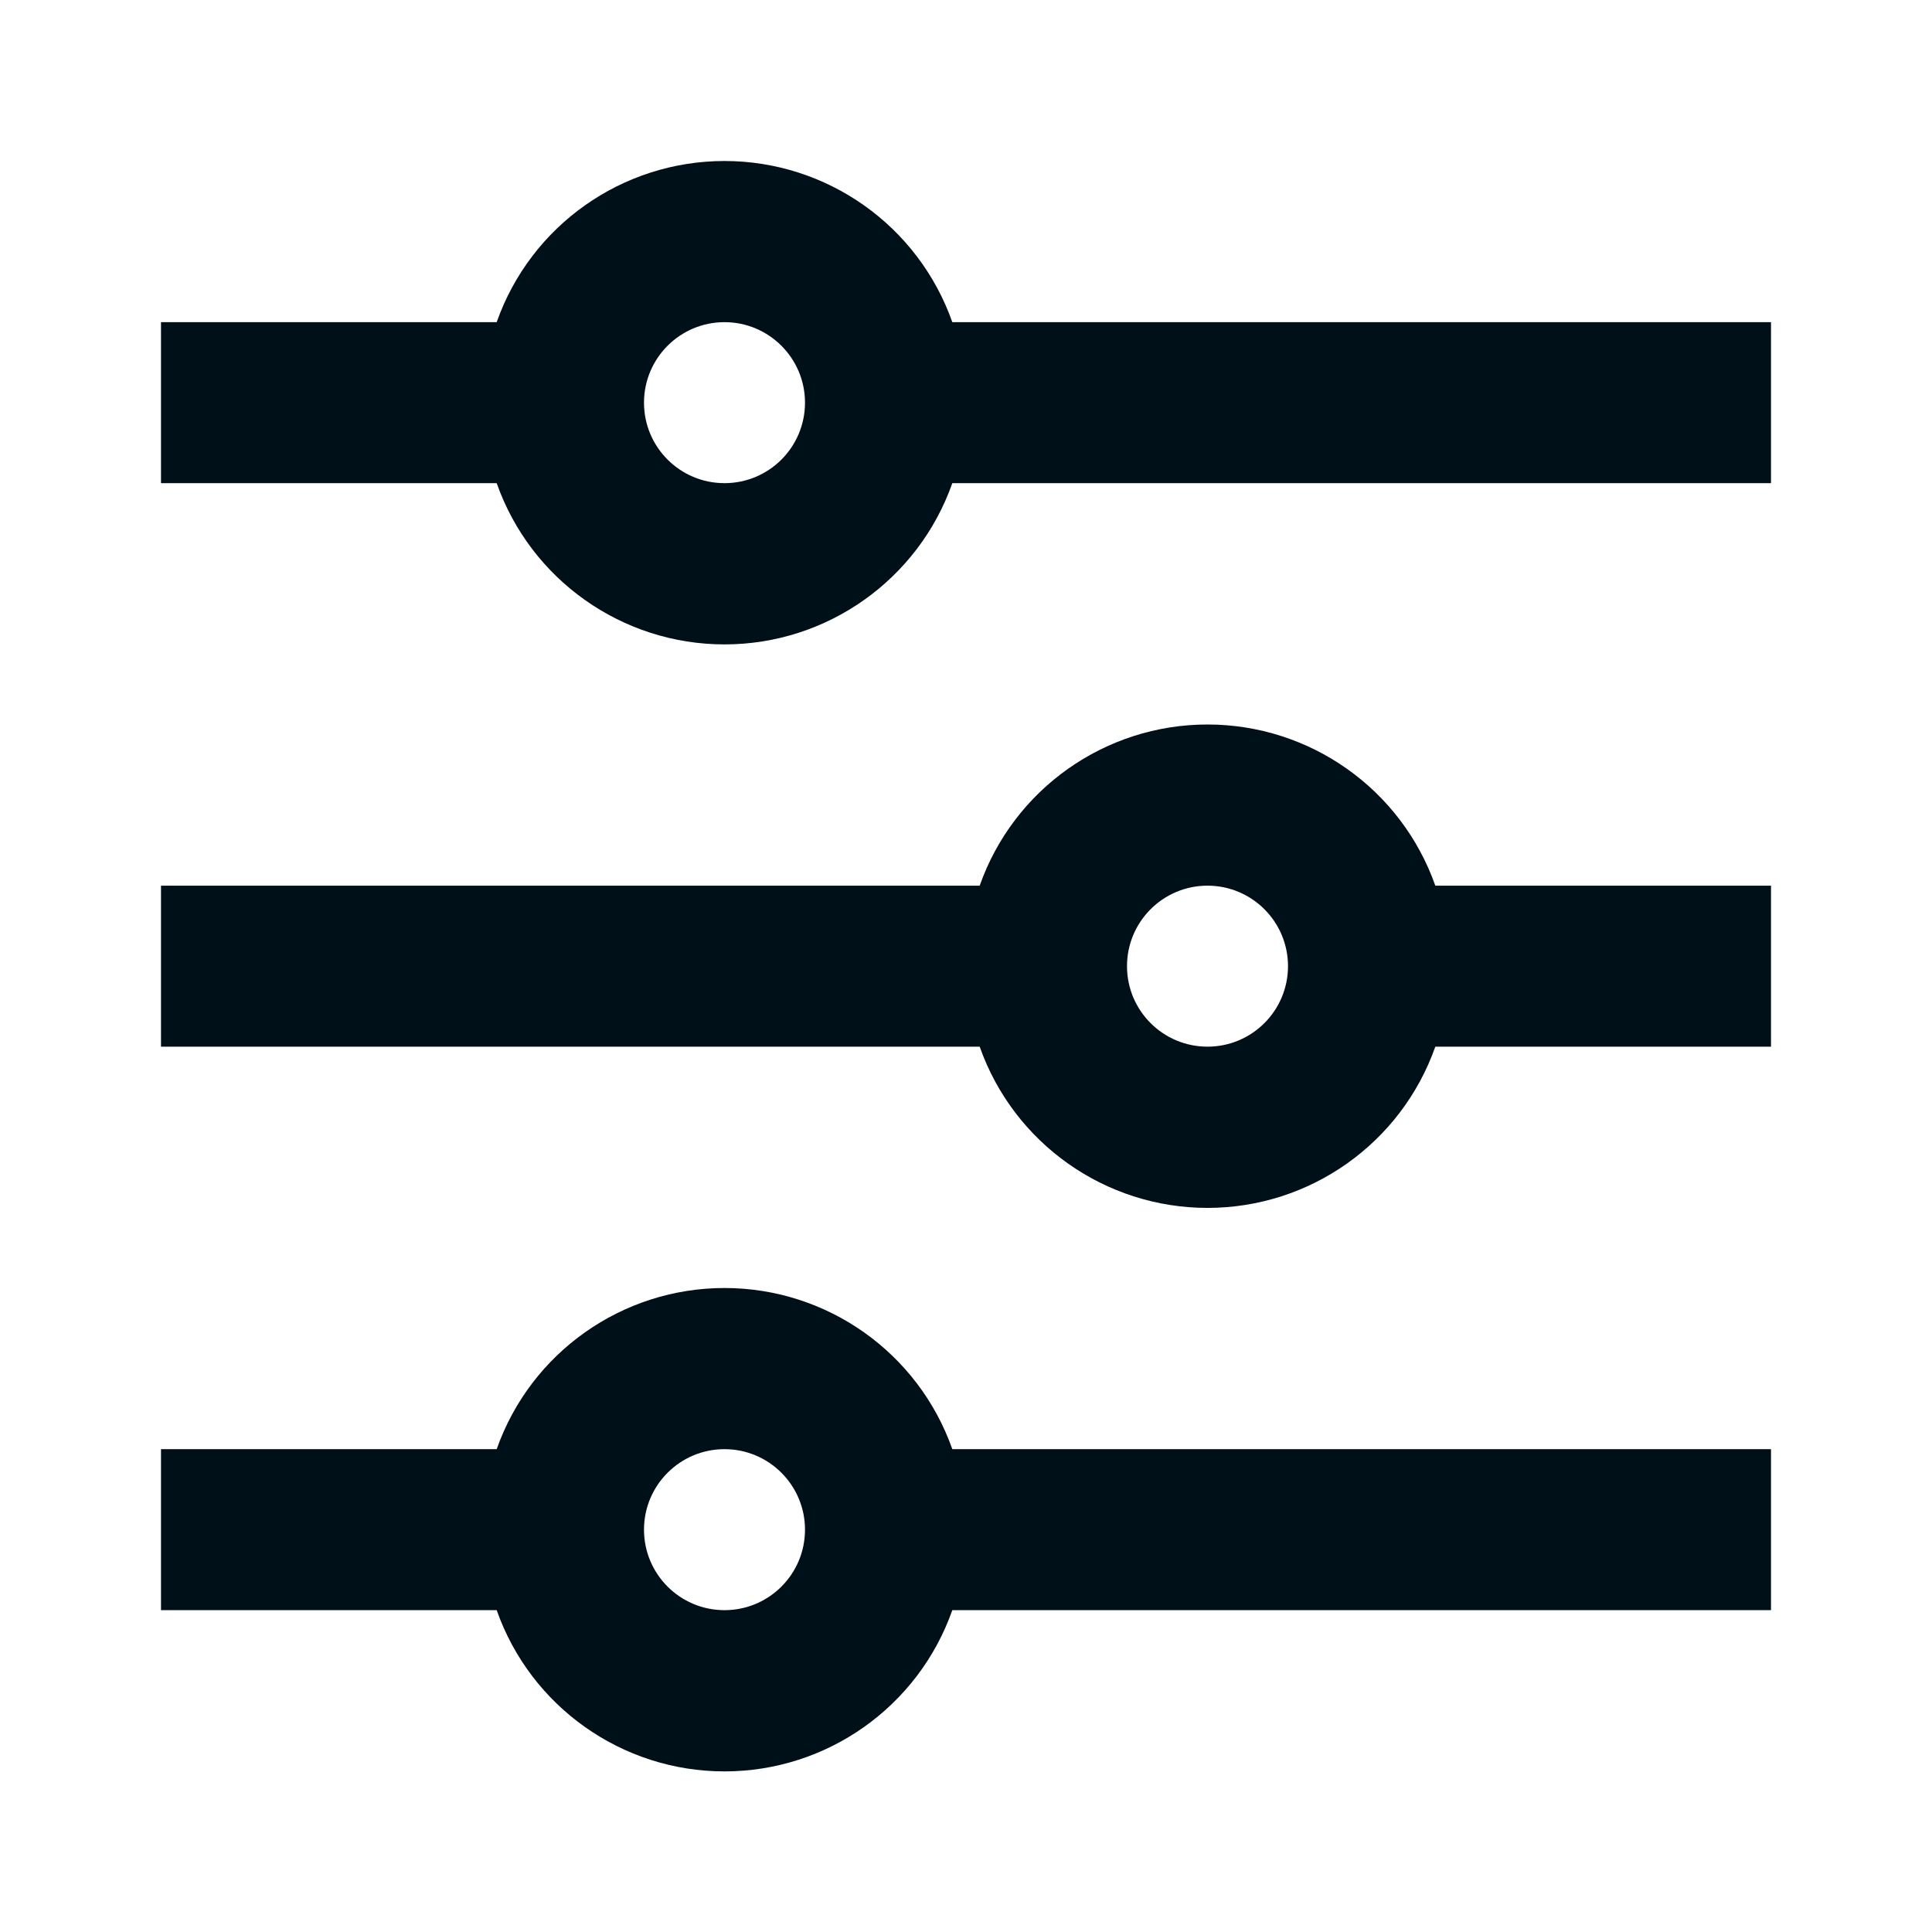 <?xml version="1.0" encoding="UTF-8"?>
<svg width="24px" height="24px" viewBox="0 0 24 24" version="1.1" xmlns="http://www.w3.org/2000/svg" xmlns:xlink="http://www.w3.org/1999/xlink">
    <title>icons/vitamix/media/equalizer-line</title>
    <g id="icons/vitamix/media/equalizer-line" stroke="none" stroke-width="1" fill="none" fill-rule="evenodd">
        <rect id="path" fill-rule="nonzero" x="0" y="0" width="24" height="24"></rect>
        <path d="M6.17,18.002 C6.593,16.802 7.728,16 9,16 C10.272,16 11.407,16.802 11.83,18.002 L22,18.002 L22,20.002 L11.83,20.002 C11.407,21.202 10.272,22.005 9,22.005 C7.728,22.005 6.593,21.202 6.17,20.002 L2,20.002 L2,18.002 L6.17,18.002 L6.17,18.002 Z M12.17,11.002 C12.593,9.802 13.728,9 15,9 C16.272,9 17.407,9.802 17.83,11.002 L22,11.002 L22,13.002 L17.83,13.002 C17.407,14.202 16.272,15.005 15,15.005 C13.728,15.005 12.593,14.202 12.17,13.002 L2,13.002 L2,11.002 L12.17,11.002 L12.17,11.002 Z M6.17,4.002 C6.593,2.802 7.728,2 9,2 C10.272,2 11.407,2.802 11.83,4.002 L22,4.002 L22,6.002 L11.83,6.002 C11.407,7.202 10.272,8.005 9,8.005 C7.728,8.005 6.593,7.202 6.17,6.002 L2,6.002 L2,4.002 L6.17,4.002 Z M9,6.002 C9.552,6.002 10,5.555 10,5.002 C10,4.45 9.552,4.002 9,4.002 C8.448,4.002 8,4.45 8,5.002 C8,5.555 8.448,6.002 9,6.002 Z M15,13.002 C15.552,13.002 16,12.555 16,12.002 C16,11.45 15.552,11.002 15,11.002 C14.448,11.002 14,11.45 14,12.002 C14,12.555 14.448,13.002 15,13.002 Z M9,20.002 C9.552,20.002 10,19.555 10,19.002 C10,18.45 9.552,18.002 9,18.002 C8.448,18.002 8,18.45 8,19.002 C8,19.555 8.448,20.002 9,20.002 Z" id="shape" fill="#001018" fill-rule="nonzero"></path>
    </g>
</svg>